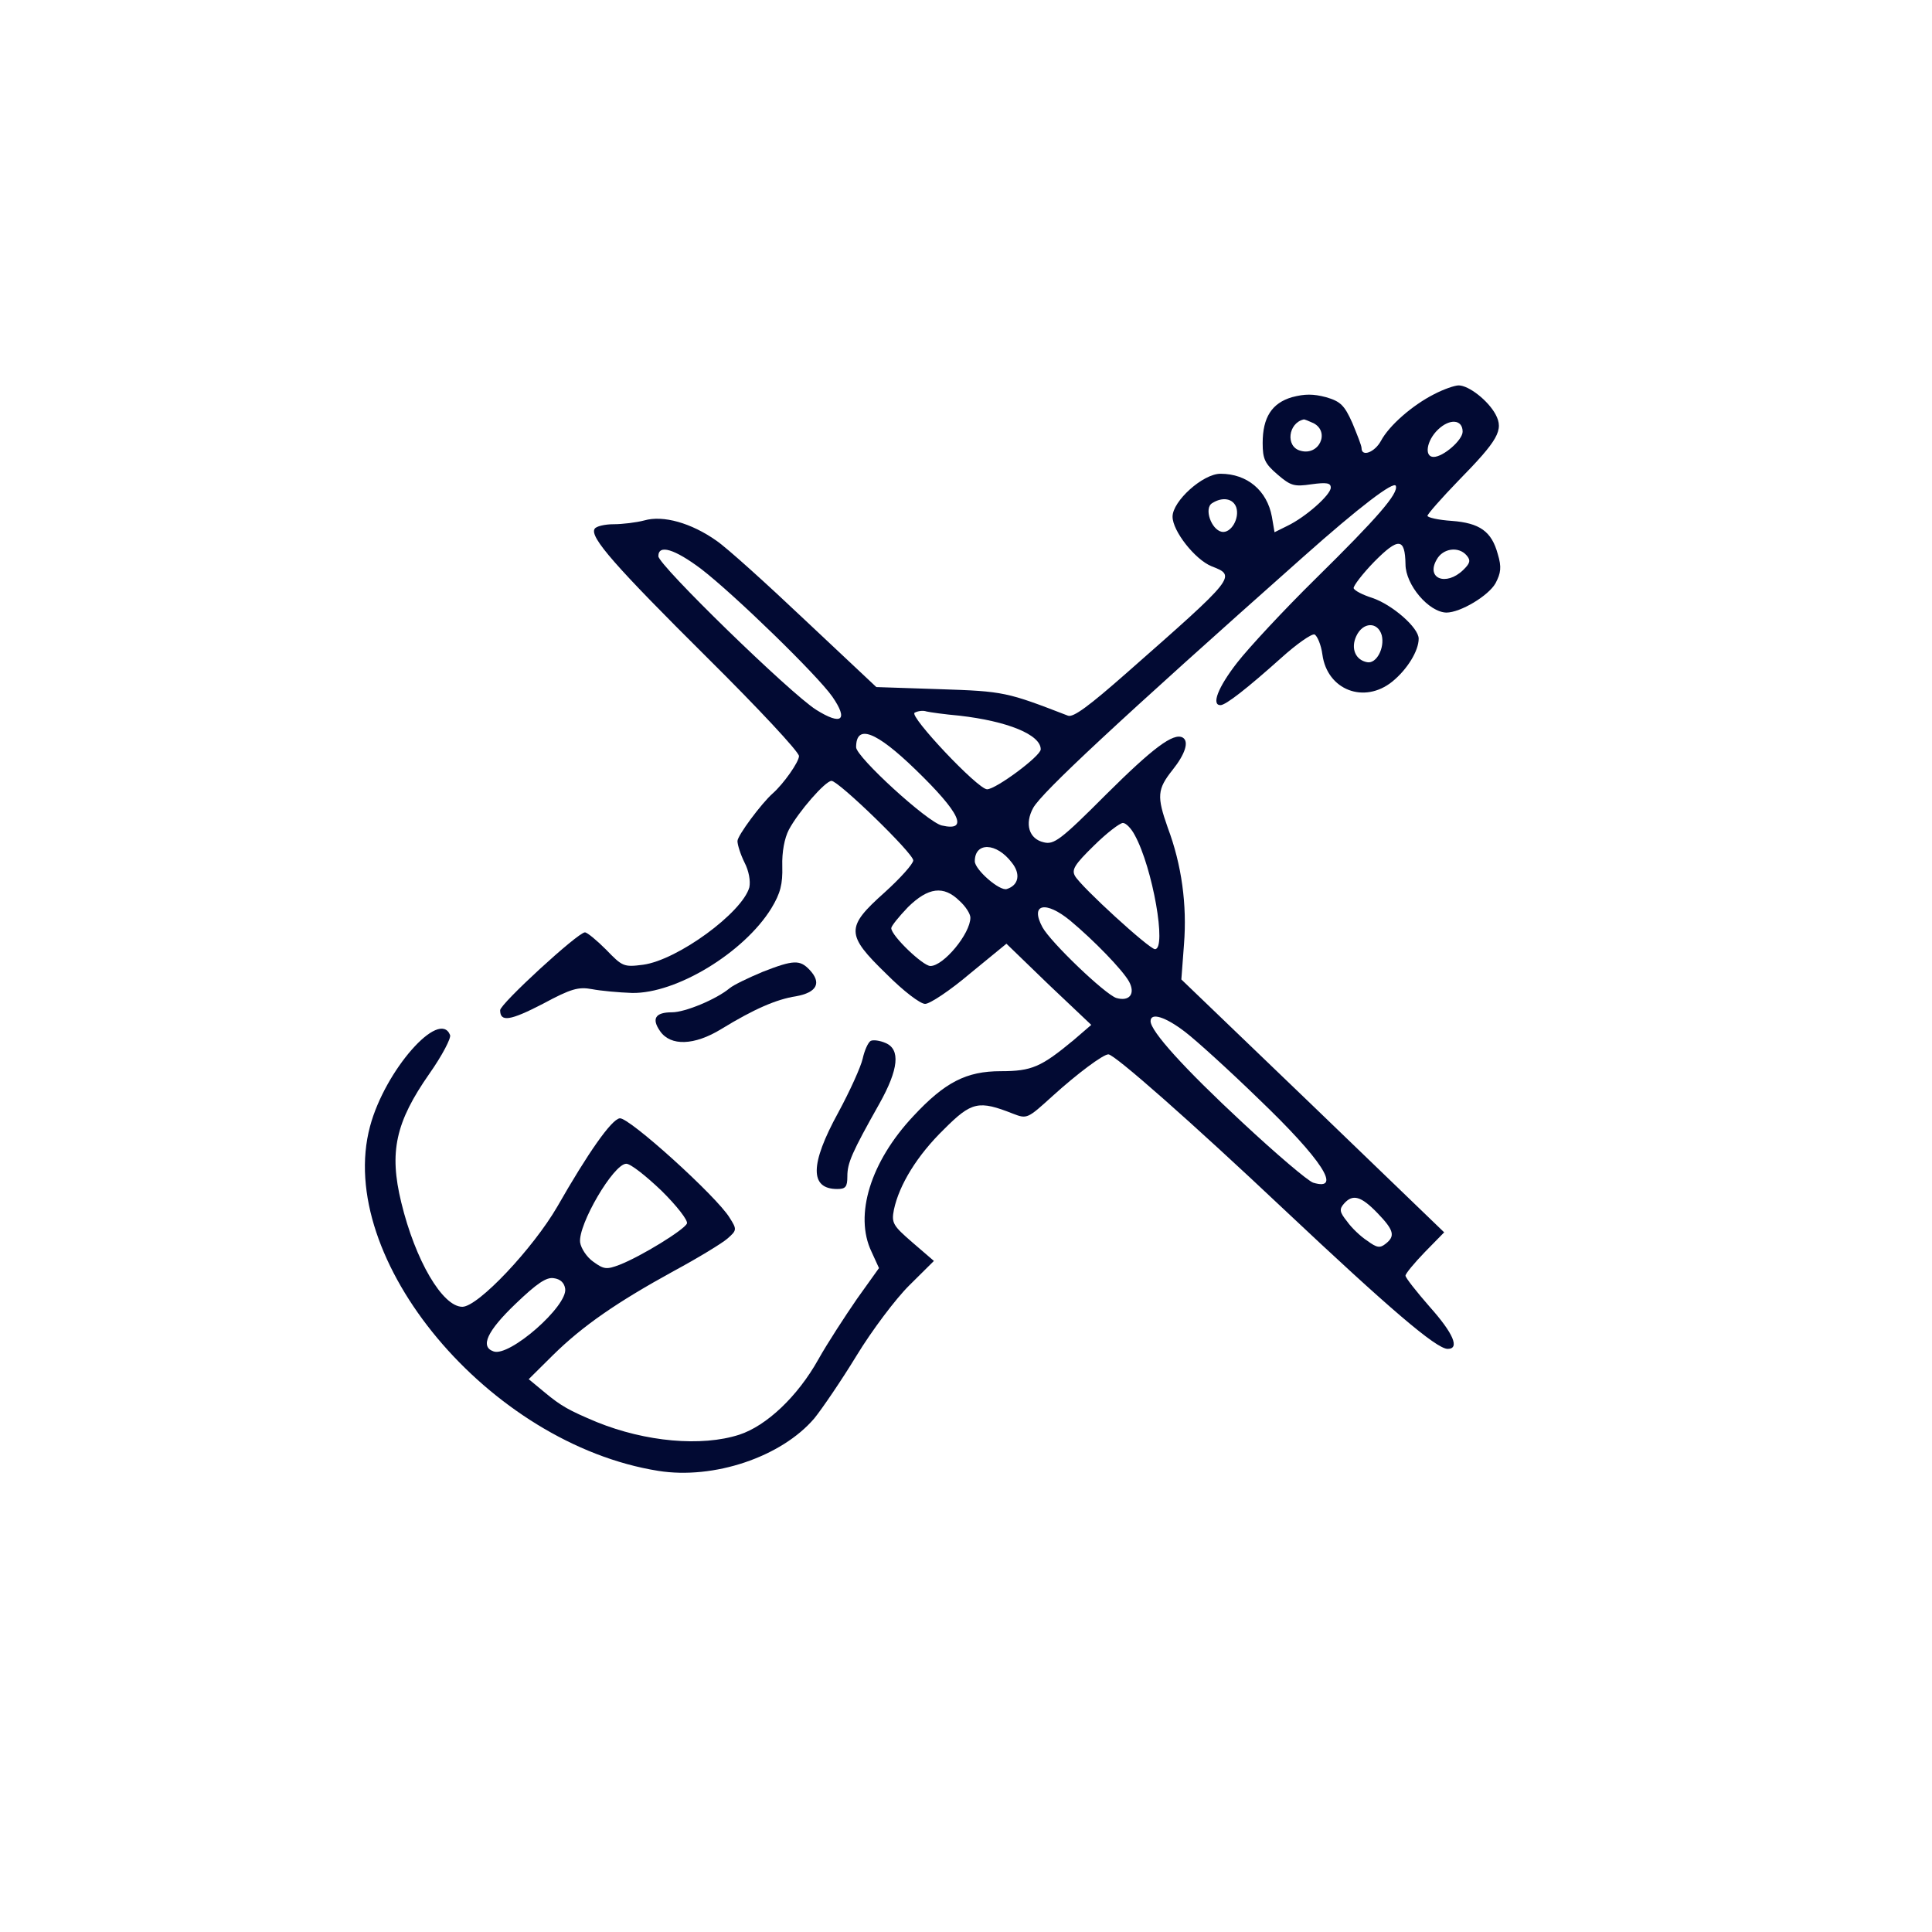 <svg width="56" height="56" viewBox="0 0 56 56" fill="none" xmlns="http://www.w3.org/2000/svg">
<path d="M41.567 11.427C40.943 11.744 40.267 12.329 40.026 12.781C39.847 13.11 39.465 13.256 39.465 12.988C39.465 12.915 39.338 12.598 39.197 12.256C38.968 11.744 38.853 11.634 38.433 11.512C38.064 11.415 37.822 11.415 37.452 11.512C36.866 11.683 36.599 12.098 36.599 12.842C36.599 13.305 36.662 13.439 37.032 13.756C37.414 14.085 37.516 14.11 38.013 14.037C38.459 13.976 38.573 14 38.573 14.134C38.573 14.342 37.847 14.988 37.312 15.244L36.943 15.427L36.866 14.976C36.726 14.22 36.153 13.732 35.376 13.732C34.866 13.732 33.987 14.525 33.987 14.976C33.987 15.39 34.637 16.22 35.121 16.415C35.847 16.695 35.822 16.72 32.662 19.5C31.567 20.464 31.108 20.805 30.955 20.744C29.185 20.061 29.108 20.037 27.236 19.976L25.401 19.915L23.35 17.988C22.229 16.927 21.07 15.878 20.764 15.671C20.038 15.159 19.223 14.927 18.675 15.085C18.446 15.146 18.038 15.195 17.784 15.195C17.529 15.195 17.274 15.256 17.236 15.329C17.083 15.561 17.834 16.415 20.51 19.073C21.974 20.525 23.159 21.793 23.159 21.915C23.159 22.085 22.713 22.72 22.395 23C22.076 23.281 21.376 24.22 21.376 24.378C21.376 24.488 21.465 24.768 21.58 25C21.707 25.244 21.758 25.537 21.72 25.72C21.516 26.451 19.643 27.829 18.637 27.964C18.076 28.037 18.038 28.012 17.567 27.525C17.299 27.256 17.019 27.025 16.955 27.025C16.752 27.025 14.497 29.098 14.497 29.281C14.497 29.634 14.79 29.585 15.732 29.098C16.548 28.659 16.764 28.598 17.159 28.671C17.414 28.72 17.936 28.768 18.319 28.781C19.605 28.805 21.567 27.61 22.357 26.329C22.624 25.89 22.688 25.622 22.675 25.11C22.662 24.695 22.739 24.293 22.866 24.049C23.146 23.525 23.924 22.634 24.102 22.634C24.306 22.634 26.471 24.732 26.471 24.939C26.471 25.037 26.102 25.451 25.643 25.866C24.51 26.878 24.51 27.085 25.694 28.232C26.191 28.732 26.675 29.098 26.815 29.098C26.955 29.098 27.541 28.707 28.115 28.22L29.172 27.354L30.395 28.537L31.631 29.707L31.121 30.146C30.178 30.927 29.911 31.049 29.006 31.049C28.013 31.049 27.389 31.366 26.471 32.354C25.236 33.671 24.752 35.22 25.261 36.281L25.478 36.756L24.841 37.647C24.497 38.147 23.987 38.927 23.72 39.403C23.121 40.476 22.217 41.329 21.427 41.586C20.331 41.939 18.713 41.793 17.299 41.22C16.484 40.878 16.267 40.756 15.796 40.366L15.325 39.976L16.026 39.281C16.892 38.427 17.885 37.744 19.529 36.842C20.229 36.464 20.93 36.037 21.083 35.903C21.363 35.659 21.363 35.634 21.146 35.293C20.777 34.683 18.217 32.366 17.962 32.415C17.72 32.451 17.045 33.415 16.153 34.976C15.452 36.183 13.86 37.878 13.401 37.878C12.828 37.878 12.038 36.537 11.631 34.854C11.274 33.39 11.465 32.525 12.446 31.122C12.815 30.598 13.083 30.085 13.045 30C12.739 29.232 11.159 31.025 10.726 32.647C9.694 36.488 14.178 41.854 19.083 42.634C20.688 42.89 22.65 42.232 23.605 41.11C23.822 40.842 24.382 40.025 24.828 39.293C25.274 38.561 25.962 37.647 26.357 37.256L27.07 36.549L26.446 36.012C25.885 35.525 25.834 35.451 25.911 35.061C26.064 34.342 26.586 33.488 27.363 32.732C28.166 31.927 28.369 31.89 29.363 32.281C29.771 32.439 29.784 32.427 30.51 31.768C31.223 31.122 31.974 30.561 32.127 30.561C32.306 30.561 34.535 32.525 37.236 35.073C40.255 37.915 41.631 39.098 41.962 39.098C42.319 39.098 42.127 38.647 41.44 37.878C41.057 37.439 40.739 37.037 40.739 36.976C40.739 36.915 40.994 36.61 41.299 36.293L41.86 35.72L38.051 32.049L34.242 28.39L34.319 27.366C34.408 26.232 34.255 25.073 33.847 23.988C33.529 23.085 33.541 22.878 33.987 22.317C34.357 21.854 34.471 21.488 34.28 21.378C34.013 21.232 33.414 21.683 32.064 23.025C30.739 24.354 30.548 24.488 30.255 24.415C29.822 24.317 29.694 23.878 29.949 23.415C30.204 22.964 32.37 20.939 37.783 16.134C39.401 14.695 40.408 13.927 40.459 14.085C40.535 14.305 39.936 15 38.127 16.781C37.21 17.683 36.191 18.781 35.86 19.207C35.299 19.927 35.108 20.439 35.376 20.439C35.529 20.439 36.153 19.951 37.147 19.061C37.58 18.671 38.013 18.366 38.102 18.39C38.178 18.427 38.293 18.683 38.331 18.976C38.471 20 39.541 20.415 40.357 19.756C40.79 19.403 41.121 18.866 41.121 18.512C41.121 18.195 40.357 17.525 39.771 17.329C39.503 17.244 39.261 17.122 39.236 17.049C39.223 16.988 39.49 16.634 39.834 16.281C40.535 15.573 40.726 15.585 40.739 16.354C40.739 16.951 41.414 17.744 41.924 17.756C42.331 17.756 43.147 17.268 43.35 16.903C43.503 16.61 43.529 16.439 43.414 16.061C43.236 15.403 42.892 15.159 42.077 15.098C41.694 15.073 41.376 15 41.376 14.951C41.376 14.903 41.783 14.439 42.267 13.939C43.427 12.756 43.592 12.464 43.35 12.012C43.134 11.61 42.573 11.171 42.28 11.171C42.166 11.171 41.847 11.281 41.567 11.427ZM38.077 12.268C38.56 12.525 38.229 13.232 37.682 13.061C37.261 12.939 37.338 12.268 37.783 12.159C37.809 12.146 37.936 12.207 38.077 12.268ZM42.395 12.512C42.395 12.756 41.834 13.244 41.554 13.244C41.274 13.244 41.35 12.768 41.682 12.451C42.026 12.122 42.395 12.159 42.395 12.512ZM35.834 14.707C35.936 15.025 35.682 15.464 35.414 15.415C35.108 15.354 34.892 14.732 35.134 14.585C35.44 14.39 35.745 14.451 35.834 14.707ZM20.319 16.488C21.287 17.232 23.694 19.573 24.127 20.195C24.599 20.878 24.395 21.037 23.656 20.573C22.904 20.098 19.083 16.378 19.083 16.122C19.083 15.768 19.554 15.915 20.319 16.488ZM42.51 16.098C42.637 16.244 42.611 16.329 42.408 16.525C41.911 17 41.325 16.768 41.643 16.22C41.822 15.89 42.28 15.829 42.51 16.098ZM40.051 18.415C40.14 18.781 39.898 19.244 39.631 19.195C39.287 19.134 39.147 18.793 39.312 18.439C39.503 18.025 39.936 18.012 40.051 18.415ZM27.809 20.744C29.198 20.903 30.166 21.293 30.166 21.72C30.166 21.915 28.866 22.878 28.611 22.878C28.344 22.878 26.344 20.756 26.51 20.659C26.599 20.61 26.752 20.585 26.854 20.622C26.955 20.646 27.389 20.707 27.809 20.744ZM26.535 22.305C27.834 23.561 28.089 24.11 27.299 23.927C26.879 23.829 24.815 21.939 24.815 21.659C24.815 20.976 25.389 21.195 26.535 22.305ZM32.892 24.207C33.414 25.159 33.822 27.512 33.478 27.512C33.312 27.512 31.338 25.707 31.159 25.39C31.057 25.207 31.146 25.061 31.707 24.512C32.077 24.146 32.459 23.854 32.548 23.854C32.637 23.854 32.79 24.012 32.892 24.207ZM29.325 25C29.592 25.329 29.529 25.659 29.185 25.768C28.981 25.842 28.255 25.207 28.255 24.964C28.255 24.403 28.879 24.415 29.325 25ZM27.809 26.11C27.987 26.268 28.127 26.488 28.127 26.598C28.127 27.061 27.35 28 26.968 28C26.752 28 25.834 27.122 25.834 26.903C25.834 26.842 26.051 26.573 26.319 26.293C26.904 25.72 27.35 25.659 27.809 26.11ZM31.019 26.683C31.707 27.256 32.535 28.11 32.726 28.451C32.917 28.805 32.739 29.037 32.357 28.927C32.026 28.817 30.459 27.317 30.217 26.878C29.847 26.195 30.306 26.098 31.019 26.683ZM34.357 29.915C34.675 30.159 35.631 31.025 36.471 31.842C38.319 33.61 38.917 34.537 38.064 34.281C37.911 34.232 36.994 33.451 36.013 32.537C34.319 30.964 33.35 29.89 33.35 29.598C33.35 29.342 33.771 29.464 34.357 29.915ZM19.172 34.512C19.618 34.951 19.949 35.378 19.911 35.464C19.834 35.647 18.586 36.415 17.962 36.659C17.58 36.805 17.503 36.793 17.198 36.573C17.006 36.439 16.841 36.183 16.815 36.012C16.752 35.5 17.784 33.732 18.153 33.732C18.28 33.732 18.726 34.086 19.172 34.512ZM39.924 35.159C40.408 35.659 40.446 35.829 40.166 36.049C40 36.183 39.911 36.171 39.631 35.964C39.44 35.842 39.172 35.586 39.045 35.403C38.828 35.134 38.815 35.049 38.955 34.89C39.21 34.598 39.452 34.671 39.924 35.159ZM16.382 37.354C16.459 37.854 14.764 39.342 14.306 39.171C13.911 39.037 14.115 38.586 14.943 37.793C15.554 37.208 15.834 37.012 16.051 37.049C16.242 37.073 16.357 37.183 16.382 37.354Z" fill="#020A33"/>
<path d="M22.102 28.171C21.694 28.342 21.261 28.549 21.146 28.646C20.764 28.964 19.86 29.342 19.478 29.342C18.994 29.342 18.879 29.525 19.134 29.89C19.439 30.329 20.127 30.305 20.904 29.829C21.86 29.244 22.51 28.964 23.07 28.878C23.682 28.768 23.822 28.488 23.465 28.11C23.185 27.817 23.006 27.817 22.102 28.171Z" fill="#020A33"/>
<path d="M25.236 30.171C25.159 30.22 25.057 30.451 25.006 30.683C24.955 30.915 24.637 31.622 24.293 32.256C23.478 33.744 23.465 34.464 24.267 34.464C24.51 34.464 24.561 34.403 24.561 34.098C24.561 33.708 24.688 33.415 25.491 31.988C26.051 30.988 26.102 30.415 25.669 30.232C25.503 30.159 25.312 30.134 25.236 30.171Z" fill="#020A33"/>
</svg>
